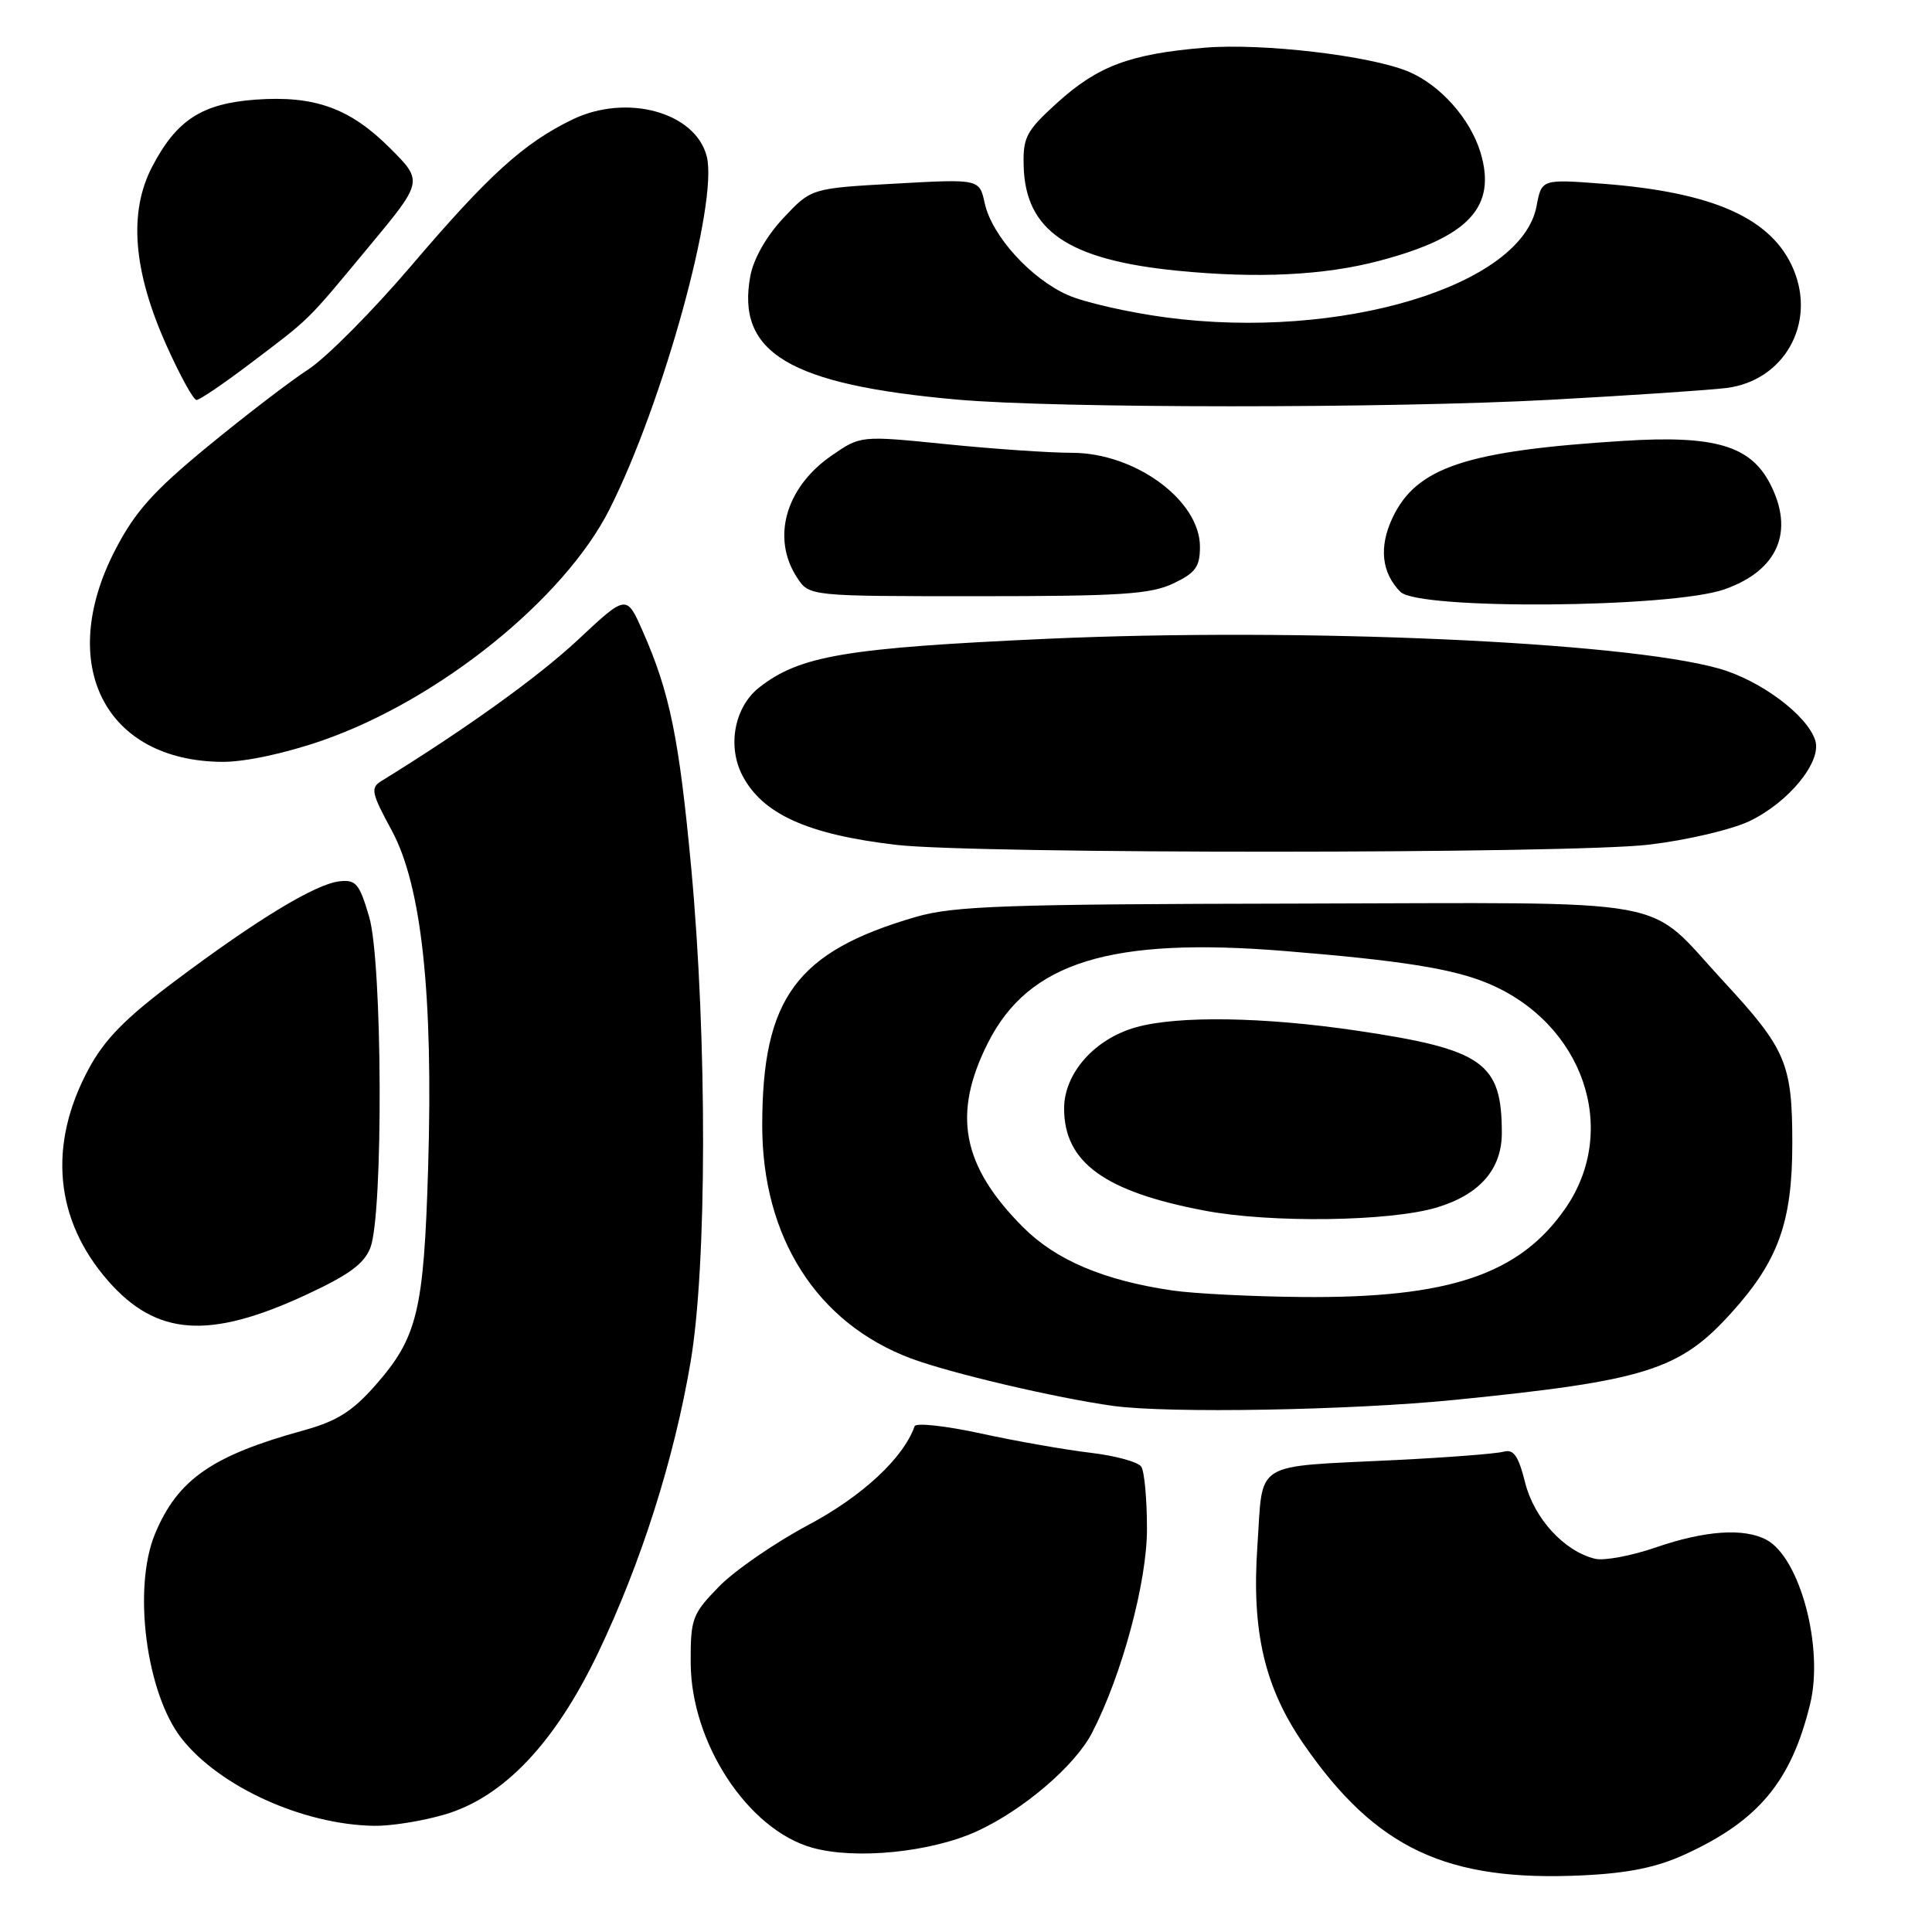 <?xml version="1.0" encoding="UTF-8" standalone="no"?>
<!DOCTYPE svg PUBLIC "-//W3C//DTD SVG 1.1//EN" "http://www.w3.org/Graphics/SVG/1.1/DTD/svg11.dtd" >
<svg xmlns="http://www.w3.org/2000/svg" xmlns:xlink="http://www.w3.org/1999/xlink" version="1.1" viewBox="0 0 256 256">
 <g >
 <path fill="currentColor"
d=" M 223.31 245.70 C 233.03 241.24 237.35 236.04 239.85 225.80 C 241.68 218.32 238.52 206.42 234.06 204.03 C 231.09 202.44 225.89 202.80 219.41 205.04 C 216.16 206.16 212.52 206.84 211.33 206.54 C 207.24 205.53 203.29 201.21 202.09 196.46 C 201.19 192.88 200.57 191.99 199.22 192.36 C 198.27 192.62 191.88 193.12 185.00 193.46 C 165.72 194.42 167.40 193.38 166.61 204.86 C 165.83 216.18 167.56 223.61 172.74 231.10 C 182.32 244.97 191.70 249.37 209.81 248.49 C 215.81 248.20 219.58 247.42 223.31 245.70 Z  M 129.47 242.64 C 135.58 239.84 142.45 233.97 144.70 229.61 C 148.67 221.94 152.00 209.56 151.98 202.56 C 151.98 198.68 151.64 194.98 151.23 194.35 C 150.83 193.72 147.80 192.89 144.50 192.50 C 141.20 192.11 134.68 190.97 130.00 189.95 C 125.33 188.93 121.36 188.50 121.19 188.98 C 119.71 193.20 114.27 198.25 107.10 202.07 C 102.68 204.42 97.36 208.09 95.28 210.22 C 91.72 213.87 91.50 214.46 91.52 220.30 C 91.55 230.94 99.10 242.44 107.62 244.83 C 113.37 246.44 123.36 245.44 129.47 242.64 Z  M 58.97 240.42 C 66.78 238.10 73.58 230.91 79.30 218.91 C 84.96 207.05 89.32 193.35 91.50 180.50 C 93.68 167.71 93.72 137.90 91.59 115.00 C 89.98 97.76 88.74 91.73 85.16 83.63 C 83.01 78.76 83.01 78.76 76.57 84.79 C 71.30 89.71 61.71 96.60 50.52 103.50 C 49.07 104.39 49.22 105.09 51.89 110.01 C 55.86 117.31 57.42 131.70 56.73 154.71 C 56.16 173.74 55.31 177.23 49.73 183.57 C 46.66 187.05 44.63 188.32 40.17 189.55 C 28.09 192.88 23.55 196.04 20.55 203.22 C 17.55 210.41 19.36 224.37 24.07 230.37 C 29.11 236.77 40.16 241.78 49.57 241.93 C 51.81 241.97 56.04 241.29 58.97 240.42 Z  M 192.78 185.49 C 218.11 182.95 222.56 181.55 229.43 173.94 C 235.64 167.07 237.49 161.92 237.49 151.50 C 237.49 140.93 236.67 139.00 228.38 130.04 C 217.81 118.63 223.27 119.63 171.92 119.73 C 133.03 119.80 126.39 120.04 121.34 121.50 C 105.53 126.10 101.00 132.25 101.00 149.14 C 101.00 163.98 108.25 175.33 120.71 180.00 C 125.96 181.96 139.93 185.24 147.50 186.29 C 154.83 187.30 179.00 186.87 192.78 185.49 Z  M 40.45 171.62 C 46.22 168.95 48.25 167.47 49.08 165.32 C 50.80 160.81 50.68 127.50 48.92 121.50 C 47.63 117.09 47.16 116.53 44.98 116.78 C 41.79 117.14 34.08 121.82 23.17 130.00 C 16.57 134.95 13.83 137.74 11.71 141.71 C 6.32 151.75 7.26 161.67 14.35 169.75 C 20.74 177.02 27.68 177.52 40.45 171.62 Z  M 218.50 111.92 C 223.45 111.34 229.42 109.94 231.78 108.82 C 237.00 106.34 241.43 100.93 240.53 98.11 C 239.47 94.76 233.26 90.13 227.75 88.58 C 215.12 85.02 172.41 83.13 138.81 84.64 C 112.04 85.85 105.97 86.88 100.59 91.10 C 97.33 93.67 96.34 98.82 98.36 102.73 C 101.02 107.87 107.02 110.58 118.77 111.95 C 129.20 113.17 208.23 113.15 218.50 111.92 Z  M 42.76 98.10 C 58.19 92.73 74.78 79.36 80.77 67.47 C 87.88 53.36 95.18 26.85 93.65 20.74 C 92.17 14.86 83.03 12.35 75.82 15.85 C 69.38 18.98 64.74 23.19 54.47 35.24 C 49.37 41.22 43.24 47.39 40.85 48.95 C 38.46 50.50 32.46 55.10 27.52 59.16 C 20.32 65.08 17.89 67.80 15.27 72.86 C 7.40 88.06 13.89 100.87 29.50 100.95 C 32.49 100.96 37.83 99.82 42.76 98.10 Z  M 228.50 78.09 C 235.59 75.60 237.82 70.43 234.54 64.09 C 231.93 59.04 227.18 57.65 215.08 58.42 C 194.24 59.73 187.69 61.92 184.52 68.60 C 182.69 72.46 183.06 75.92 185.57 78.43 C 187.98 80.83 221.44 80.57 228.50 78.09 Z  M 155.47 77.31 C 158.42 75.91 159.00 75.10 159.00 72.45 C 159.00 66.31 150.43 60.01 142.06 60.00 C 139.07 60.00 131.53 59.48 125.32 58.85 C 114.03 57.71 114.03 57.71 110.16 60.39 C 104.08 64.60 102.19 71.31 105.62 76.54 C 107.23 79.00 107.23 79.00 129.58 79.00 C 148.48 79.00 152.48 78.74 155.47 77.31 Z  M 205.50 52.97 C 215.95 52.40 226.42 51.70 228.77 51.41 C 236.38 50.45 240.66 42.91 237.66 35.72 C 234.83 28.96 227.10 25.48 212.42 24.35 C 204.27 23.73 204.27 23.73 203.60 27.32 C 201.61 37.91 177.59 45.13 154.50 42.06 C 149.55 41.40 143.70 40.07 141.50 39.10 C 136.58 36.93 131.43 31.24 130.48 26.93 C 129.78 23.71 129.78 23.71 118.64 24.33 C 107.50 24.95 107.50 24.95 103.82 28.87 C 101.58 31.25 99.86 34.26 99.43 36.54 C 97.51 46.74 104.58 50.97 126.84 52.95 C 139.96 54.12 184.10 54.13 205.50 52.97 Z  M 33.05 48.25 C 41.27 42.03 40.49 42.80 48.82 32.76 C 56.08 24.03 56.08 24.03 51.69 19.64 C 46.38 14.33 41.70 12.64 33.88 13.20 C 26.77 13.72 23.40 15.89 20.18 22.06 C 17.01 28.10 17.63 35.88 22.05 45.75 C 23.84 49.74 25.63 53.00 26.04 53.00 C 26.45 53.00 29.60 50.86 33.05 48.25 Z  M 182.72 34.57 C 194.61 31.44 198.36 27.44 196.17 20.20 C 194.82 15.72 190.82 11.24 186.61 9.48 C 181.53 7.36 167.25 5.69 159.62 6.32 C 149.77 7.14 145.48 8.74 140.13 13.58 C 135.98 17.34 135.54 18.17 135.64 21.97 C 135.86 30.57 141.52 34.43 156.00 35.87 C 166.60 36.92 175.44 36.49 182.72 34.57 Z  M 155.39 171.00 C 146.27 169.67 139.93 166.98 135.57 162.62 C 127.45 154.48 126.14 147.63 130.91 138.18 C 136.31 127.48 147.16 124.13 170.31 126.02 C 185.68 127.27 192.53 128.36 197.16 130.30 C 209.80 135.59 214.64 149.69 207.42 160.12 C 201.34 168.89 191.98 172.04 172.50 171.86 C 165.90 171.80 158.20 171.41 155.39 171.00 Z  M 190.38 160.00 C 196.07 158.29 199.00 154.93 199.00 150.11 C 199.00 140.80 196.53 139.05 179.82 136.57 C 167.48 134.74 156.13 134.56 150.56 136.11 C 145.06 137.63 141.00 142.21 141.00 146.88 C 141.00 154.02 146.36 157.91 159.65 160.42 C 168.41 162.08 184.17 161.86 190.38 160.00 Z "/>
</g>
</svg>